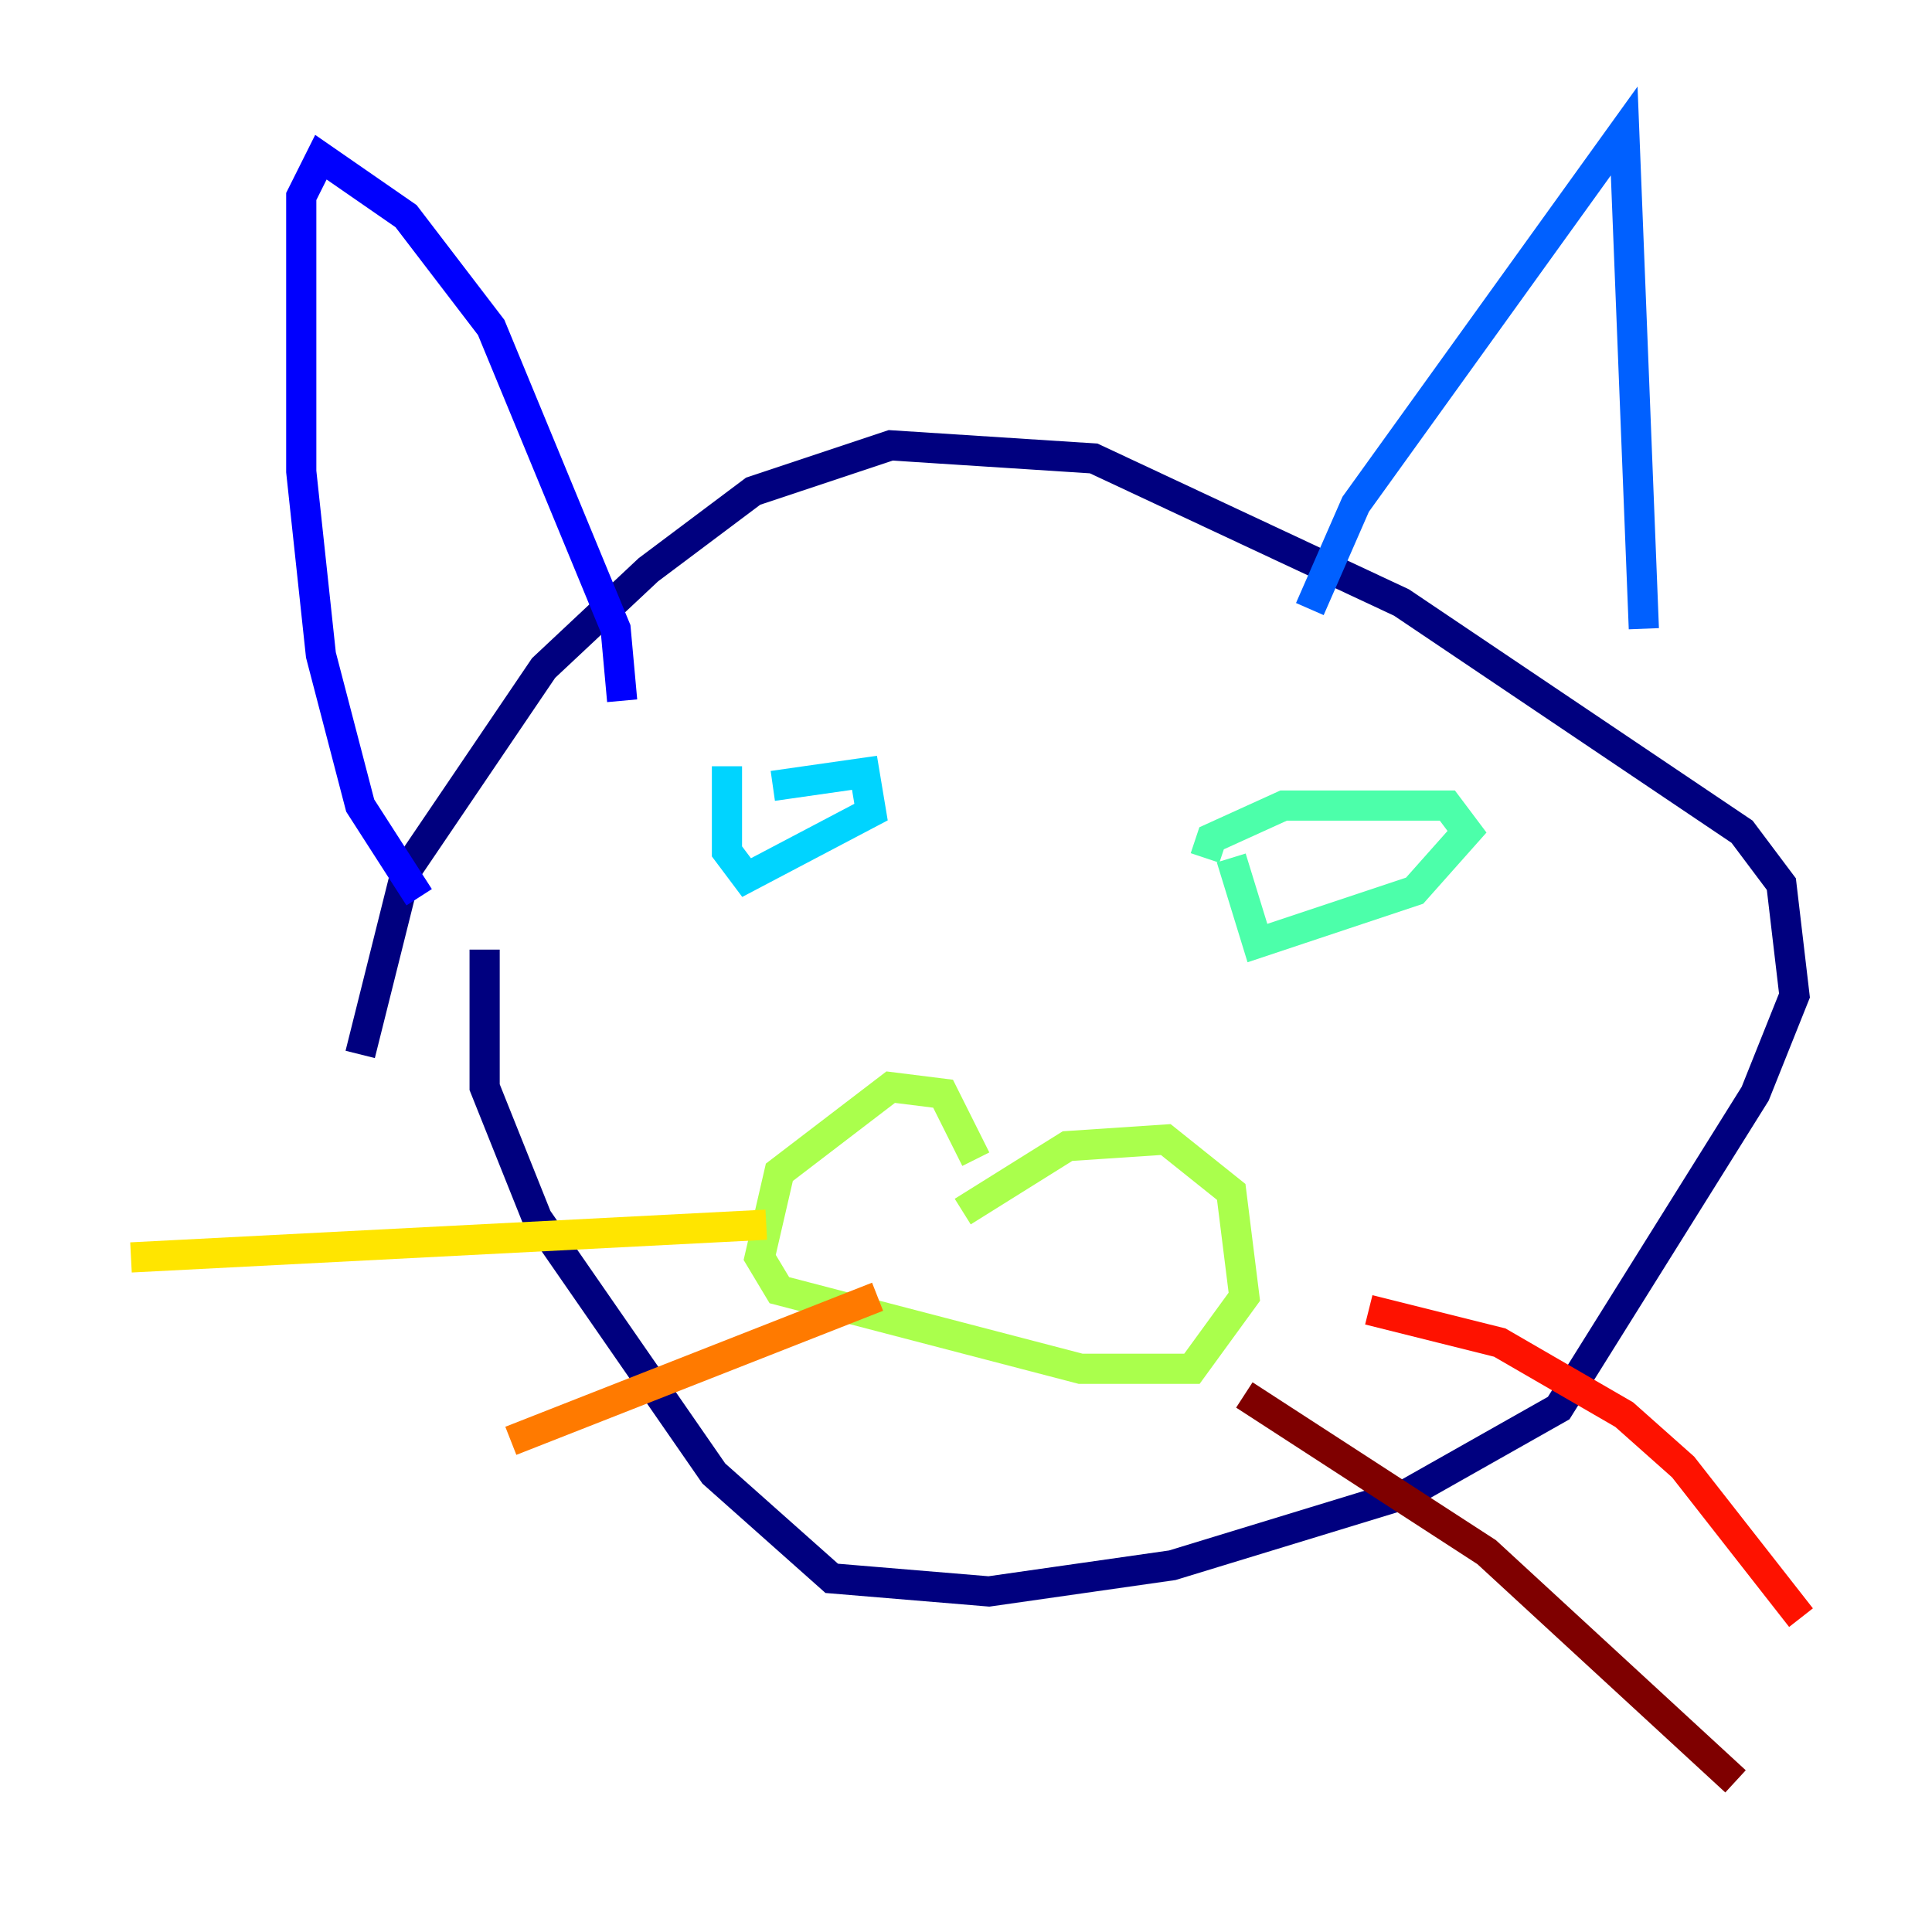 <?xml version="1.0" encoding="utf-8" ?>
<svg baseProfile="tiny" height="128" version="1.2" viewBox="0,0,128,128" width="128" xmlns="http://www.w3.org/2000/svg" xmlns:ev="http://www.w3.org/2001/xml-events" xmlns:xlink="http://www.w3.org/1999/xlink"><defs /><polyline fill="none" points="23.864,69.858 26.902,57.709 36.014,44.258 42.956,37.749 49.898,32.542 59.01,29.505 72.461,30.373 92.854,39.919 115.417,55.105 118.02,58.576 118.888,65.953 116.285,72.461 103.268,93.288 93.288,98.929 77.668,103.702 65.519,105.437 55.105,104.57 47.295,97.627 35.58,80.705 32.108,72.027 32.108,62.915" stroke="#00007f" stroke-width="2" /><polyline fill="none" points="41.22,46.427 40.786,41.654 32.542,21.695 26.902,14.319 21.261,10.414 19.959,13.017 19.959,31.241 21.261,43.39 23.864,53.37 27.77,59.444" stroke="#0000fe" stroke-width="2" /><polyline fill="none" points="86.78,40.352 89.817,33.41 107.607,8.678 108.909,41.654" stroke="#0060ff" stroke-width="2" /><polyline fill="none" points="51.2,52.068 57.275,51.2 57.709,53.803 49.464,58.142 48.163,56.407 48.163,50.766" stroke="#00d4ff" stroke-width="2" /><polyline fill="none" points="79.837,56.841 80.271,55.539 85.044,53.37 95.891,53.37 97.193,55.105 93.722,59.01 83.308,62.481 81.573,56.841" stroke="#4cffaa" stroke-width="2" /><polyline fill="none" points="64.651,76.8 62.481,72.461 59.01,72.027 51.634,77.668 50.332,83.308 51.634,85.478 71.593,90.685 78.969,90.685 82.441,85.912 81.573,78.969 77.234,75.498 70.725,75.932 63.783,80.271" stroke="#aaff4c" stroke-width="2" /><polyline fill="none" points="50.766,81.139 8.678,83.308" stroke="#ffe500" stroke-width="2" /><polyline fill="none" points="58.142,85.912 33.844,95.458" stroke="#ff7a00" stroke-width="2" /><polyline fill="none" points="90.685,86.78 99.363,88.949 107.607,93.722 111.512,97.193 119.322,107.173" stroke="#fe1200" stroke-width="2" /><polyline fill="none" points="82.441,92.42 98.495,102.834 114.983,118.02" stroke="#7f0000" stroke-width="2" /></svg>